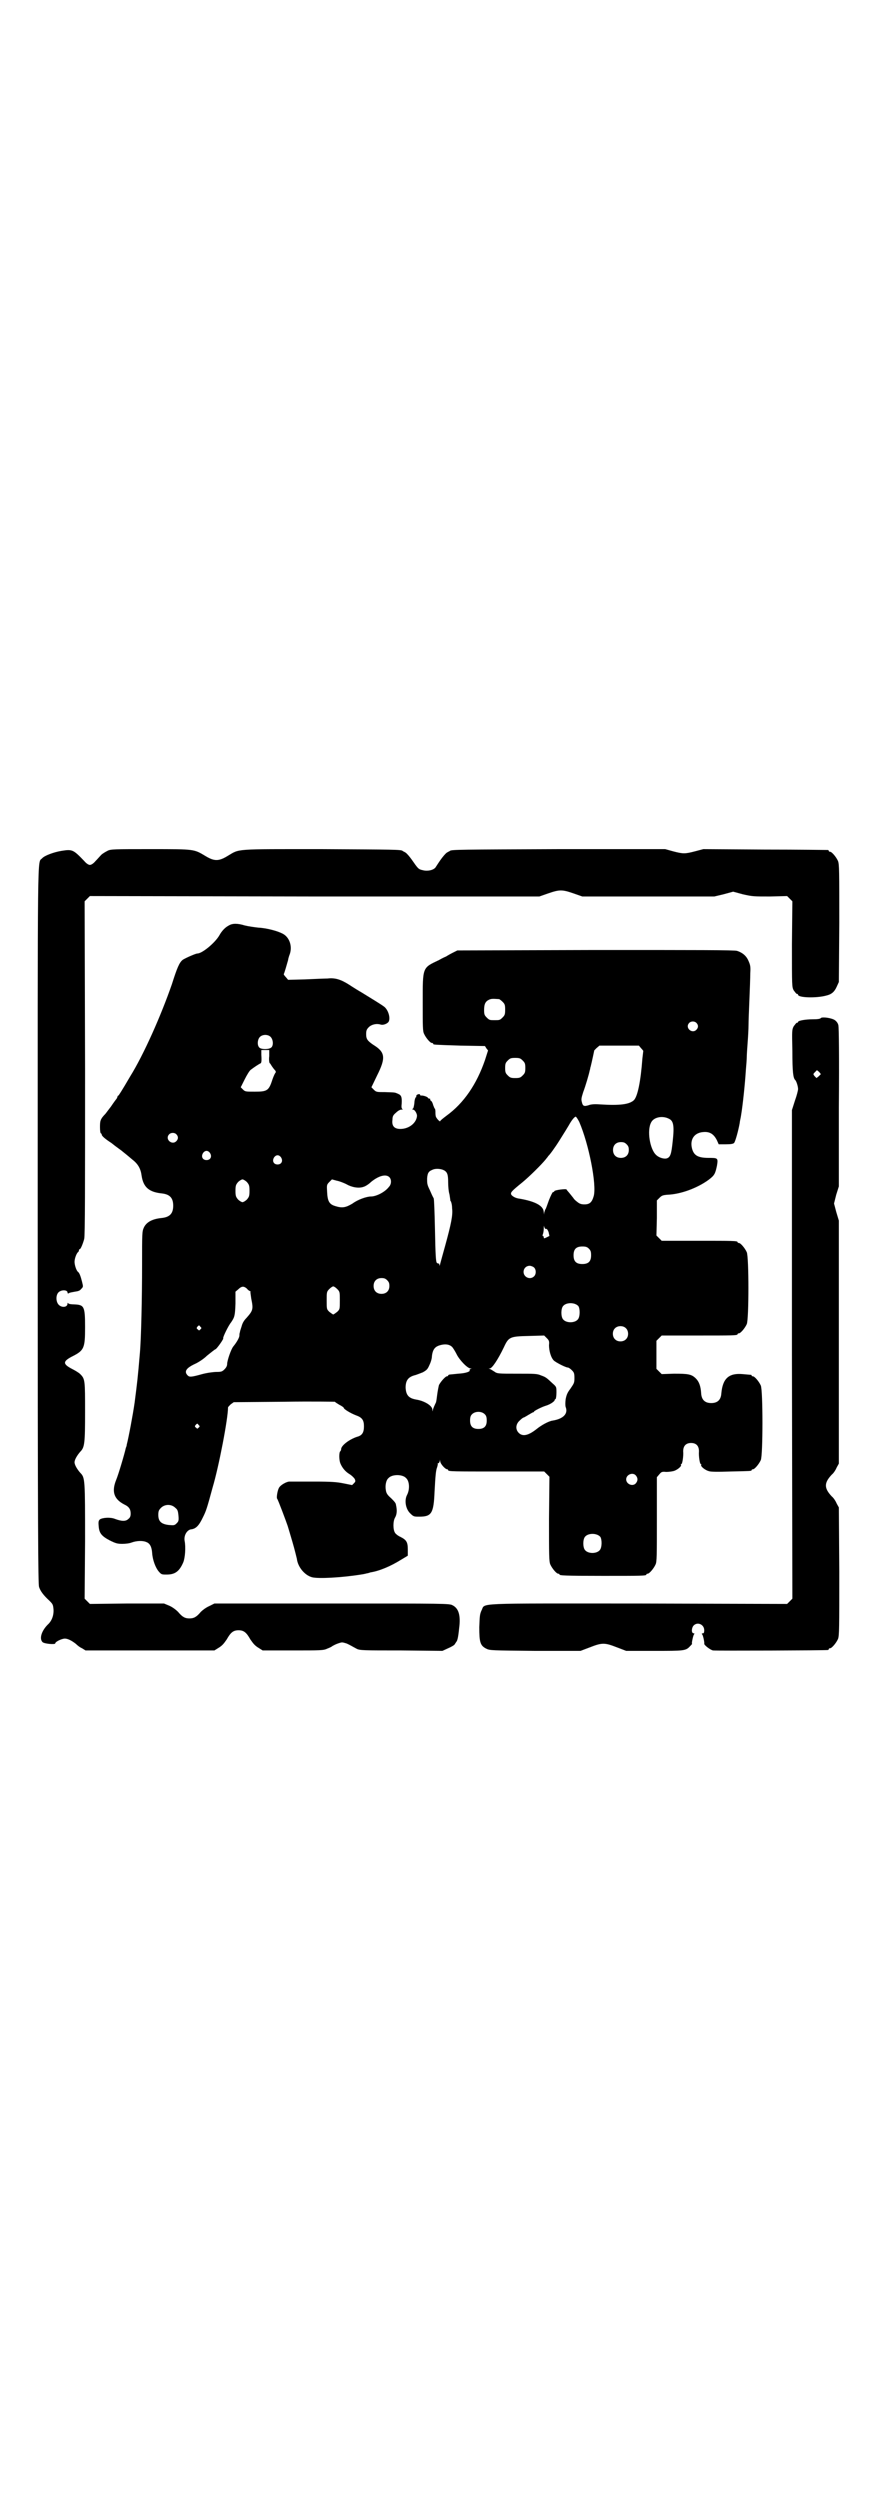 <?xml version="1.0" standalone="no"?>
<!DOCTYPE svg PUBLIC "-//W3C//DTD SVG 20010904//EN"
 "http://www.w3.org/TR/2001/REC-SVG-20010904/DTD/svg10.dtd">
<svg version="1.0" xmlns="http://www.w3.org/2000/svg"
 width="1000pt" height="2850pt" viewBox="0 0 1000 2850"
 preserveAspectRatio="xMidYMid meet">
<g transform="translate(0,2850) scale(0.5,-0.5)"
fill="#000000" stroke="none">
<path d="M245 3760 c-4 -2 -11 -6 -14 -9 -3 -3 -9 -10 -13 -14 -5 -6 -10 -9
-13 -9 -3 0 -8 3 -13 9 -25 26 -27 27 -52 23 -18 -3 -39 -11 -44 -17 -11 -12
-10 46 -10 -836 0 -704 1 -818 3 -825 3 -10 11 -20 23 -31 8 -8 9 -9 10 -20 1
-14 -4 -27 -13 -35 -14 -14 -20 -32 -12 -40 4 -4 29 -6 29 -3 0 4 15 11 22 11
7 0 16 -5 25 -12 3 -3 9 -8 14 -10 l8 -5 147 0 147 0 8 5 c10 6 13 10 20 20 9
16 15 21 27 21 12 0 18 -5 27 -21 7 -10 10 -14 20 -20 l8 -5 69 0 c62 0 70 0
78 4 5 2 10 4 12 6 2 1 7 4 13 6 9 3 9 3 19 0 5 -2 10 -5 12 -6 2 -1 7 -4 11
-6 7 -4 16 -4 102 -4 l94 -1 13 6 c7 3 14 7 15 9 1 2 3 4 3 5 3 2 5 11 7 31 4
30 -1 46 -15 53 -7 4 -17 4 -275 4 l-268 0 -12 -6 c-7 -3 -15 -9 -19 -13 -10
-12 -16 -15 -26 -15 -10 0 -16 3 -26 15 -5 5 -13 11 -20 14 l-12 5 -84 0 -85
-1 -6 6 -6 6 1 131 c0 142 0 145 -11 156 -7 8 -13 18 -13 24 0 6 6 16 13 24
10 10 11 19 11 91 0 72 0 75 -11 86 -3 3 -11 8 -19 12 -21 11 -21 17 0 28 28
14 30 19 30 67 0 48 -2 51 -25 52 -7 0 -12 1 -13 2 -1 2 -2 2 -2 0 0 -9 -13
-10 -20 -3 -7 7 -7 23 0 29 7 6 20 5 20 -1 0 -2 1 -3 4 -1 1 1 8 2 13 3 7 1
11 2 14 6 5 5 5 5 2 17 -3 12 -6 20 -9 22 -4 3 -8 16 -8 23 0 8 5 21 9 23 0 0
1 2 1 3 0 2 1 3 2 3 2 0 7 12 10 23 2 6 2 120 2 389 l-1 381 6 6 6 6 512 -1
513 0 20 7 c26 9 32 9 58 0 l20 -7 151 0 150 0 21 5 22 6 22 -6 c22 -5 25 -5
62 -5 l39 1 6 -6 6 -6 -1 -98 c0 -97 0 -97 4 -105 3 -4 6 -8 7 -8 2 0 3 -1 3
-2 0 -7 42 -8 64 -2 13 3 19 9 24 20 l5 11 1 134 c0 119 0 135 -3 142 -4 9
-14 21 -18 21 -2 0 -3 1 -3 2 0 1 -1 2 -2 2 -2 0 -66 1 -144 1 l-140 1 -19 -5
c-23 -6 -27 -6 -50 0 l-18 5 -242 0 c-225 -1 -246 -1 -249 -4 -1 -1 -4 -2 -7
-4 -3 -2 -9 -9 -14 -16 -5 -7 -10 -15 -12 -18 -5 -6 -18 -9 -29 -6 -10 2 -11
4 -25 24 -5 7 -11 14 -14 16 -3 2 -6 3 -7 4 -3 3 -19 3 -185 4 -200 0 -186 1
-213 -15 -21 -13 -31 -13 -51 -1 -27 16 -23 16 -125 16 -84 0 -92 0 -99 -4z"/>
<path d="M522 3590 c-8 -4 -16 -12 -22 -23 -10 -17 -39 -41 -50 -41 -4 0 -31
-12 -34 -15 -7 -6 -12 -17 -24 -55 -25 -72 -64 -160 -95 -210 -21 -36 -26 -43
-27 -44 -1 0 -2 -1 -2 -2 0 -1 -1 -3 -2 -5 -1 -1 -7 -9 -13 -18 -7 -9 -12 -16
-13 -17 -1 -1 -4 -4 -7 -8 -4 -6 -5 -9 -5 -22 0 -8 1 -14 2 -14 1 0 2 -2 2 -3
0 -3 8 -10 22 -19 11 -9 23 -17 25 -19 6 -5 9 -7 23 -19 13 -10 19 -21 21 -37
4 -26 17 -37 46 -40 18 -2 26 -10 26 -28 0 -18 -8 -26 -26 -28 -21 -2 -35 -9
-41 -22 -4 -9 -4 -12 -4 -86 0 -72 -2 -167 -5 -200 -5 -59 -6 -66 -12 -113 -4
-28 -14 -81 -18 -96 0 -2 -1 -5 -2 -7 -3 -14 -17 -61 -22 -73 -11 -27 -5 -44
18 -56 11 -5 15 -11 15 -21 0 -5 -1 -9 -5 -12 -6 -6 -15 -6 -31 0 -10 4 -27 3
-34 -1 -3 -3 -4 -5 -3 -15 1 -16 6 -23 25 -33 14 -7 18 -8 29 -8 7 0 16 1 21
3 11 4 25 5 34 1 8 -3 12 -11 13 -25 1 -16 8 -34 15 -42 6 -7 7 -7 18 -7 19 0
29 7 38 28 4 10 6 34 3 49 -2 12 5 24 14 26 12 1 19 9 28 28 7 14 9 20 22 68
14 47 35 156 35 182 0 1 3 4 6 7 l7 5 115 1 c64 1 116 0 116 0 0 -1 5 -4 10
-7 6 -3 10 -6 10 -7 0 -3 17 -13 28 -17 14 -5 18 -11 18 -25 0 -14 -4 -21 -16
-24 -18 -6 -36 -20 -36 -28 0 -2 -1 -4 -2 -5 -3 -2 -3 -19 0 -27 4 -10 11 -19
21 -25 5 -3 10 -8 12 -11 2 -5 2 -6 -2 -10 l-4 -4 -20 4 c-15 3 -27 4 -68 4
-28 0 -52 0 -55 0 -6 0 -19 -7 -23 -13 -4 -5 -7 -24 -5 -26 2 -2 21 -53 24
-62 1 -3 6 -20 11 -37 5 -17 9 -34 10 -38 2 -18 17 -37 34 -42 14 -4 68 -1
112 6 8 1 14 3 15 3 1 0 4 1 7 2 20 3 46 14 70 29 l15 9 0 14 c0 17 -3 22 -17
29 -5 2 -11 7 -12 9 -5 7 -5 27 0 35 4 7 5 16 2 29 0 4 -5 9 -11 15 -8 7 -11
11 -12 18 -2 10 0 23 6 28 8 9 32 9 40 0 8 -7 9 -26 2 -39 -6 -12 -3 -31 7
-41 8 -8 9 -8 21 -8 28 0 33 7 35 57 2 37 3 49 6 56 1 4 2 7 1 8 0 0 0 1 2 1
1 0 2 2 3 5 0 4 0 4 1 -1 0 -5 11 -18 16 -18 1 0 2 -1 2 -2 0 -3 12 -3 115 -3
l104 0 6 -6 6 -6 -1 -96 c0 -84 0 -97 3 -104 4 -9 14 -21 18 -21 2 0 3 -1 3
-2 0 -2 9 -3 99 -3 87 0 99 0 99 3 0 1 1 2 3 2 4 0 14 12 18 21 3 6 3 20 3
103 l0 96 6 7 c4 5 6 6 15 5 6 0 13 1 17 2 8 2 19 11 17 14 -1 1 0 2 1 2 2 0
5 18 4 29 0 12 6 19 18 19 12 0 18 -7 18 -19 -1 -11 2 -29 4 -29 1 0 2 -1 1
-2 -2 -3 9 -12 17 -14 4 -2 22 -2 50 -1 47 1 48 1 48 3 0 1 1 2 3 2 4 0 14 12
18 21 5 11 5 159 0 170 -4 9 -14 21 -18 21 -2 0 -3 1 -3 2 0 2 0 1 -20 3 -32
3 -46 -10 -49 -44 -1 -15 -9 -22 -23 -22 -14 0 -22 7 -23 22 -1 17 -5 27 -12
34 -10 10 -18 11 -50 11 l-28 -1 -6 6 -6 6 0 32 0 32 6 6 6 6 81 0 c81 0 92 0
92 3 0 1 1 2 3 2 4 0 14 12 18 21 5 11 5 153 0 164 -4 9 -14 21 -18 21 -2 0
-3 1 -3 2 0 3 -11 3 -92 3 l-81 0 -6 6 -6 6 1 40 0 40 6 6 c5 5 7 6 18 7 30 1
68 15 94 34 13 10 15 13 19 32 3 18 2 18 -19 18 -25 0 -34 6 -38 22 -5 21 6
36 27 37 14 1 23 -5 30 -19 l4 -9 16 0 c12 0 17 1 19 3 3 3 10 29 13 46 0 3 2
10 3 17 4 24 9 72 11 104 1 11 2 24 2 29 0 5 1 20 2 33 1 13 2 31 2 39 0 9 1
35 2 58 1 24 2 51 2 61 1 15 0 19 -4 28 -5 12 -14 19 -26 23 -6 2 -91 2 -323
2 l-315 -1 -10 -5 c-6 -3 -13 -7 -16 -9 -3 -1 -11 -5 -16 -8 -38 -18 -37 -15
-37 -97 0 -54 0 -65 3 -71 4 -9 14 -21 18 -21 2 0 3 -1 3 -2 0 -2 1 -2 61 -4
l57 -1 3 -5 4 -5 -7 -22 c-19 -55 -48 -98 -88 -127 -8 -6 -14 -11 -14 -12 0
-3 -8 5 -10 10 -1 3 -1 8 -1 12 0 3 -1 6 -1 6 -1 0 -2 3 -4 8 -1 4 -3 9 -5 10
-2 1 -2 3 -2 5 1 1 1 1 0 0 -2 0 -4 0 -5 2 -2 3 -13 6 -16 5 -1 0 -2 1 -2 2 0
2 -5 2 -8 -1 -1 -2 -1 -3 -1 -3 1 0 1 -1 -1 -2 -1 -1 -3 -7 -3 -13 -1 -7 -2
-13 -4 -13 -1 -1 -1 -2 1 -2 4 0 9 -9 9 -14 -1 -16 -18 -30 -38 -30 -14 0 -20
7 -18 21 0 8 2 11 8 16 4 4 9 7 12 7 4 0 5 1 3 1 -2 1 -3 4 -2 12 1 16 -1 20
-8 23 -9 4 -7 3 -30 4 -18 0 -20 0 -25 5 l-6 6 13 27 c20 40 19 53 -9 70 -13
9 -16 13 -16 24 0 8 1 11 6 16 6 6 17 9 27 6 6 -2 15 2 18 6 5 8 0 26 -9 34
-6 5 -31 20 -52 33 -7 4 -20 12 -29 18 -19 12 -32 16 -49 14 -6 0 -30 -1 -51
-2 l-39 -1 -5 6 c-3 3 -5 6 -5 7 1 0 8 25 10 32 0 2 2 9 4 14 6 18 -1 38 -16
46 -11 6 -36 13 -56 14 -9 1 -23 3 -31 5 -16 5 -28 5 -36 0z m616 -168 c1 0 5
-3 8 -6 5 -5 6 -7 6 -18 0 -11 -1 -13 -6 -18 -6 -6 -7 -6 -18 -6 -11 0 -12 0
-18 6 -5 5 -6 7 -6 17 0 14 3 20 12 24 5 2 8 2 22 1z m450 -54 c5 -5 5 -11 0
-16 -10 -10 -27 5 -16 16 4 4 12 4 16 0z m-971 -32 c6 -6 7 -19 2 -24 -5 -5
-22 -5 -27 -1 -6 5 -5 18 0 24 6 7 19 7 25 1z m845 -26 c3 -3 5 -6 5 -6 0 -1
-1 -8 -2 -17 -4 -54 -11 -86 -19 -95 -10 -10 -32 -13 -78 -10 -14 1 -21 0 -26
-2 -10 -3 -13 -2 -15 7 -2 7 -1 10 3 23 5 13 13 40 15 50 1 2 1 6 2 8 3 12 8
36 8 36 -1 0 2 3 5 6 l7 6 45 0 45 0 5 -6z m-848 -18 c-1 -8 0 -15 1 -16 1 0
3 -4 5 -7 2 -3 5 -7 7 -9 2 -2 2 -4 2 -5 -1 0 -5 -8 -8 -17 -8 -25 -12 -27
-40 -27 -21 0 -22 0 -27 5 l-5 5 9 18 c5 10 11 20 14 22 8 6 17 12 21 14 3 1
4 3 3 20 l0 11 9 0 9 0 0 -14z m578 -10 c5 -5 6 -7 6 -17 0 -10 -1 -12 -6 -17
-5 -5 -7 -6 -17 -6 -10 0 -12 1 -17 6 -5 5 -6 7 -6 17 0 10 1 12 6 17 5 5 7 6
17 6 10 0 12 -1 17 -6z m129 -140 c22 -51 40 -143 33 -169 -4 -14 -9 -19 -21
-19 -7 0 -11 1 -17 6 -4 3 -8 7 -8 8 0 0 -4 5 -8 10 -4 5 -8 9 -8 10 0 2 -27
-1 -28 -4 0 -1 -1 -2 -3 -2 -1 0 -5 -8 -9 -18 -4 -11 -7 -20 -8 -21 -1 -1 -2
-5 -3 -8 0 -6 0 -5 -1 1 0 15 -20 25 -55 31 -9 1 -16 5 -19 9 -2 5 -1 7 25 28
17 14 44 41 53 52 3 4 6 7 6 8 3 2 16 20 26 36 15 24 15 24 21 34 6 11 13 20
16 20 1 0 5 -6 8 -12z m205 7 c10 -5 12 -16 8 -52 -3 -28 -5 -35 -13 -38 -6
-2 -18 1 -25 8 -14 13 -21 56 -11 74 6 12 26 16 41 8z m-1124 -35 c5 -5 5 -11
0 -16 -10 -10 -27 5 -16 16 4 4 12 4 16 0z m1027 -23 c4 -4 5 -7 5 -13 0 -11
-7 -18 -18 -18 -11 0 -18 7 -18 18 0 11 7 18 18 18 6 0 9 -1 13 -5z m-950 -20
c5 -8 1 -16 -8 -16 -9 0 -13 8 -8 16 2 3 5 5 8 5 3 0 6 -2 8 -5z m162 -10 c5
-8 1 -16 -8 -16 -9 0 -13 8 -8 16 2 3 5 5 8 5 3 0 6 -2 8 -5z m371 -29 c8 -4
10 -10 10 -27 0 -9 1 -22 3 -28 1 -7 2 -13 2 -13 -1 0 0 -1 1 -3 1 -1 3 -8 3
-16 2 -15 -2 -35 -16 -86 -5 -18 -10 -36 -11 -40 -1 -5 -2 -6 -2 -3 0 2 -1 4
-2 3 -1 0 -3 1 -4 2 -2 3 -3 19 -4 73 -1 46 -2 71 -3 74 -2 3 -6 12 -9 19 -6
12 -6 15 -6 26 1 14 4 17 15 21 7 2 17 1 23 -2z m-124 -16 c5 -5 5 -16 -1 -22
-9 -12 -29 -22 -41 -22 -10 0 -30 -7 -42 -16 -15 -9 -23 -11 -39 -6 -14 4 -18
11 -19 32 -1 16 -1 17 5 23 l6 6 11 -3 c6 -1 16 -5 22 -8 12 -7 28 -10 39 -6
4 1 12 6 17 11 17 14 34 19 42 11z m-325 -11 c5 -6 6 -8 6 -20 0 -12 -1 -14
-6 -20 -3 -3 -8 -6 -10 -6 -2 0 -7 3 -10 6 -5 6 -6 8 -6 20 0 12 1 14 6 20 3
3 8 6 10 6 2 0 7 -3 10 -6z m682 -107 c2 1 4 -2 6 -7 l2 -9 -6 -3 c-6 -3 -7
-3 -7 0 0 2 -1 3 -2 3 -1 0 -1 1 0 4 1 2 2 8 2 13 0 6 1 8 1 4 1 -3 2 -5 4 -5z
m98 -45 c4 -4 5 -7 5 -15 0 -14 -6 -20 -20 -20 -14 0 -20 6 -20 20 0 14 6 20
20 20 8 0 11 -1 15 -5z m-125 -43 c5 -5 5 -15 0 -20 -9 -9 -24 -2 -24 10 0 8
6 14 14 14 3 0 8 -2 10 -4z m-335 -29 c4 -4 5 -7 5 -13 0 -11 -7 -18 -18 -18
-11 0 -18 7 -18 18 0 11 7 18 18 18 6 0 9 -1 13 -5z m-312 -25 c0 0 1 -1 0 -2
0 -1 1 -8 2 -15 5 -24 4 -27 -11 -44 -5 -5 -9 -11 -11 -19 -2 -6 -4 -12 -4
-14 -1 -2 -1 -5 -1 -7 0 -4 -5 -14 -14 -25 -5 -6 -14 -32 -14 -40 0 -4 -2 -8
-6 -12 -5 -5 -7 -6 -18 -6 -7 0 -22 -2 -33 -5 -25 -7 -29 -7 -33 -3 -9 9 -3
17 16 26 7 3 20 11 28 19 9 7 17 14 20 15 4 3 19 24 17 25 -1 2 12 29 18 36 8
12 9 15 10 43 l0 27 6 5 c8 8 13 8 20 2 3 -4 7 -6 8 -6z m198 5 c6 -6 6 -7 6
-26 0 -20 0 -20 -6 -26 -4 -3 -8 -6 -9 -6 -1 0 -5 3 -9 6 -6 6 -6 6 -6 26 0
19 0 20 6 26 3 3 7 6 9 6 2 0 6 -3 9 -6z m550 -39 c4 -6 4 -24 -1 -30 -7 -9
-27 -9 -34 0 -5 6 -5 24 0 30 7 9 27 9 35 0z m-862 -47 c3 -3 3 -3 0 -6 -3 -3
-3 -3 -6 0 -3 2 -3 3 -1 6 4 4 4 4 7 0z m970 -3 c7 -6 7 -19 1 -25 -6 -7 -19
-7 -25 -1 -7 6 -7 19 -1 25 6 7 19 7 25 1z m-175 -39 c0 -12 4 -28 11 -35 4
-4 27 -16 32 -16 2 0 6 -3 9 -6 5 -5 6 -7 6 -18 0 -11 -1 -12 -9 -24 -7 -9 -9
-14 -11 -24 -1 -8 -1 -15 0 -18 6 -15 -5 -27 -30 -31 -8 -1 -25 -10 -36 -19
-19 -15 -32 -18 -41 -9 -8 8 -7 20 2 28 4 4 8 7 9 7 1 0 6 3 11 6 5 3 10 6 11
6 1 0 2 1 2 2 2 2 17 10 27 13 10 3 20 10 20 13 0 0 0 2 2 2 1 1 2 8 2 15 0
13 0 13 -9 21 -14 13 -15 14 -26 18 -9 4 -15 4 -55 4 -44 0 -45 0 -52 5 -3 2
-8 5 -10 6 -3 0 -3 1 0 1 5 0 18 19 32 48 11 24 14 25 57 26 l35 1 6 -6 c5 -5
6 -7 5 -16z m-221 -4 c2 -2 7 -10 10 -16 6 -13 25 -33 32 -33 3 0 3 -1 0 -1
-1 -1 -3 -2 -2 -3 2 -3 -8 -7 -26 -8 -10 -1 -19 -2 -20 -2 -2 -1 -3 -1 -3 -2
0 -1 -1 -2 -3 -2 -3 0 -14 -12 -18 -20 -1 -4 -3 -14 -4 -22 -1 -8 -2 -16 -3
-18 -3 -6 -6 -13 -7 -17 0 -4 -1 -3 -1 1 0 9 -18 20 -37 23 -17 3 -23 10 -24
27 0 17 6 25 23 29 3 1 11 4 16 6 9 5 11 7 15 16 3 6 6 15 6 21 2 17 8 23 23
26 10 2 18 0 23 -5z m75 -154 c3 -3 4 -7 4 -14 0 -13 -6 -19 -19 -19 -13 0
-19 6 -19 19 0 7 1 11 4 14 7 8 23 8 30 0z m-653 -24 c3 -3 3 -3 0 -6 -3 -3
-3 -3 -6 0 -3 2 -3 3 -1 6 4 4 4 4 7 0z m997 -115 c5 -6 5 -12 0 -18 -7 -8
-22 -2 -22 9 0 11 15 17 22 9z m-1050 -74 c5 -4 6 -7 7 -18 1 -11 0 -13 -4
-17 -5 -5 -6 -5 -18 -4 -17 2 -24 8 -24 23 0 8 1 11 6 16 9 9 24 9 33 0z m969
-66 c4 -6 4 -24 -1 -30 -7 -9 -27 -9 -34 0 -5 6 -5 24 0 30 7 9 27 9 35 0z"/>
<path d="M1872 3379 c-1 -2 -7 -3 -19 -3 -16 0 -33 -3 -33 -6 0 -1 -1 -2 -3
-2 -1 0 -4 -4 -7 -8 -4 -8 -4 -9 -3 -56 0 -50 2 -61 6 -66 3 -2 7 -15 7 -21 0
-3 -3 -15 -7 -26 l-7 -22 0 -557 1 -557 -6 -6 -6 -6 -339 1 c-384 0 -348 2
-358 -16 -4 -9 -4 -13 -5 -38 0 -34 2 -42 16 -49 8 -4 11 -4 111 -5 l104 0 21
8 c28 11 34 11 62 0 l21 -8 64 0 c69 0 72 0 82 11 3 3 5 5 4 6 -1 0 3 20 5 21
1 1 1 2 -1 2 -6 0 -5 13 0 18 9 9 24 2 24 -11 0 -5 -1 -7 -3 -7 -3 0 -3 -1 -2
-2 2 -1 6 -19 5 -22 0 -3 14 -14 20 -15 7 -1 257 0 262 1 1 0 2 1 2 2 0 1 1 2
3 2 4 0 14 12 18 21 3 7 3 24 3 154 l-1 146 -5 9 c-2 5 -7 13 -11 16 -18 19
-18 31 0 50 4 3 9 11 11 16 l5 9 0 277 0 277 -6 20 -5 19 5 20 6 19 0 180 c1
119 0 182 -1 187 -1 5 -4 9 -8 12 -7 5 -28 8 -32 5z m-5 -133 l-5 -4 -4 4 c-4
5 -4 5 1 10 l4 4 5 -4 4 -5 -5 -5z"/>
</g>
</svg>
